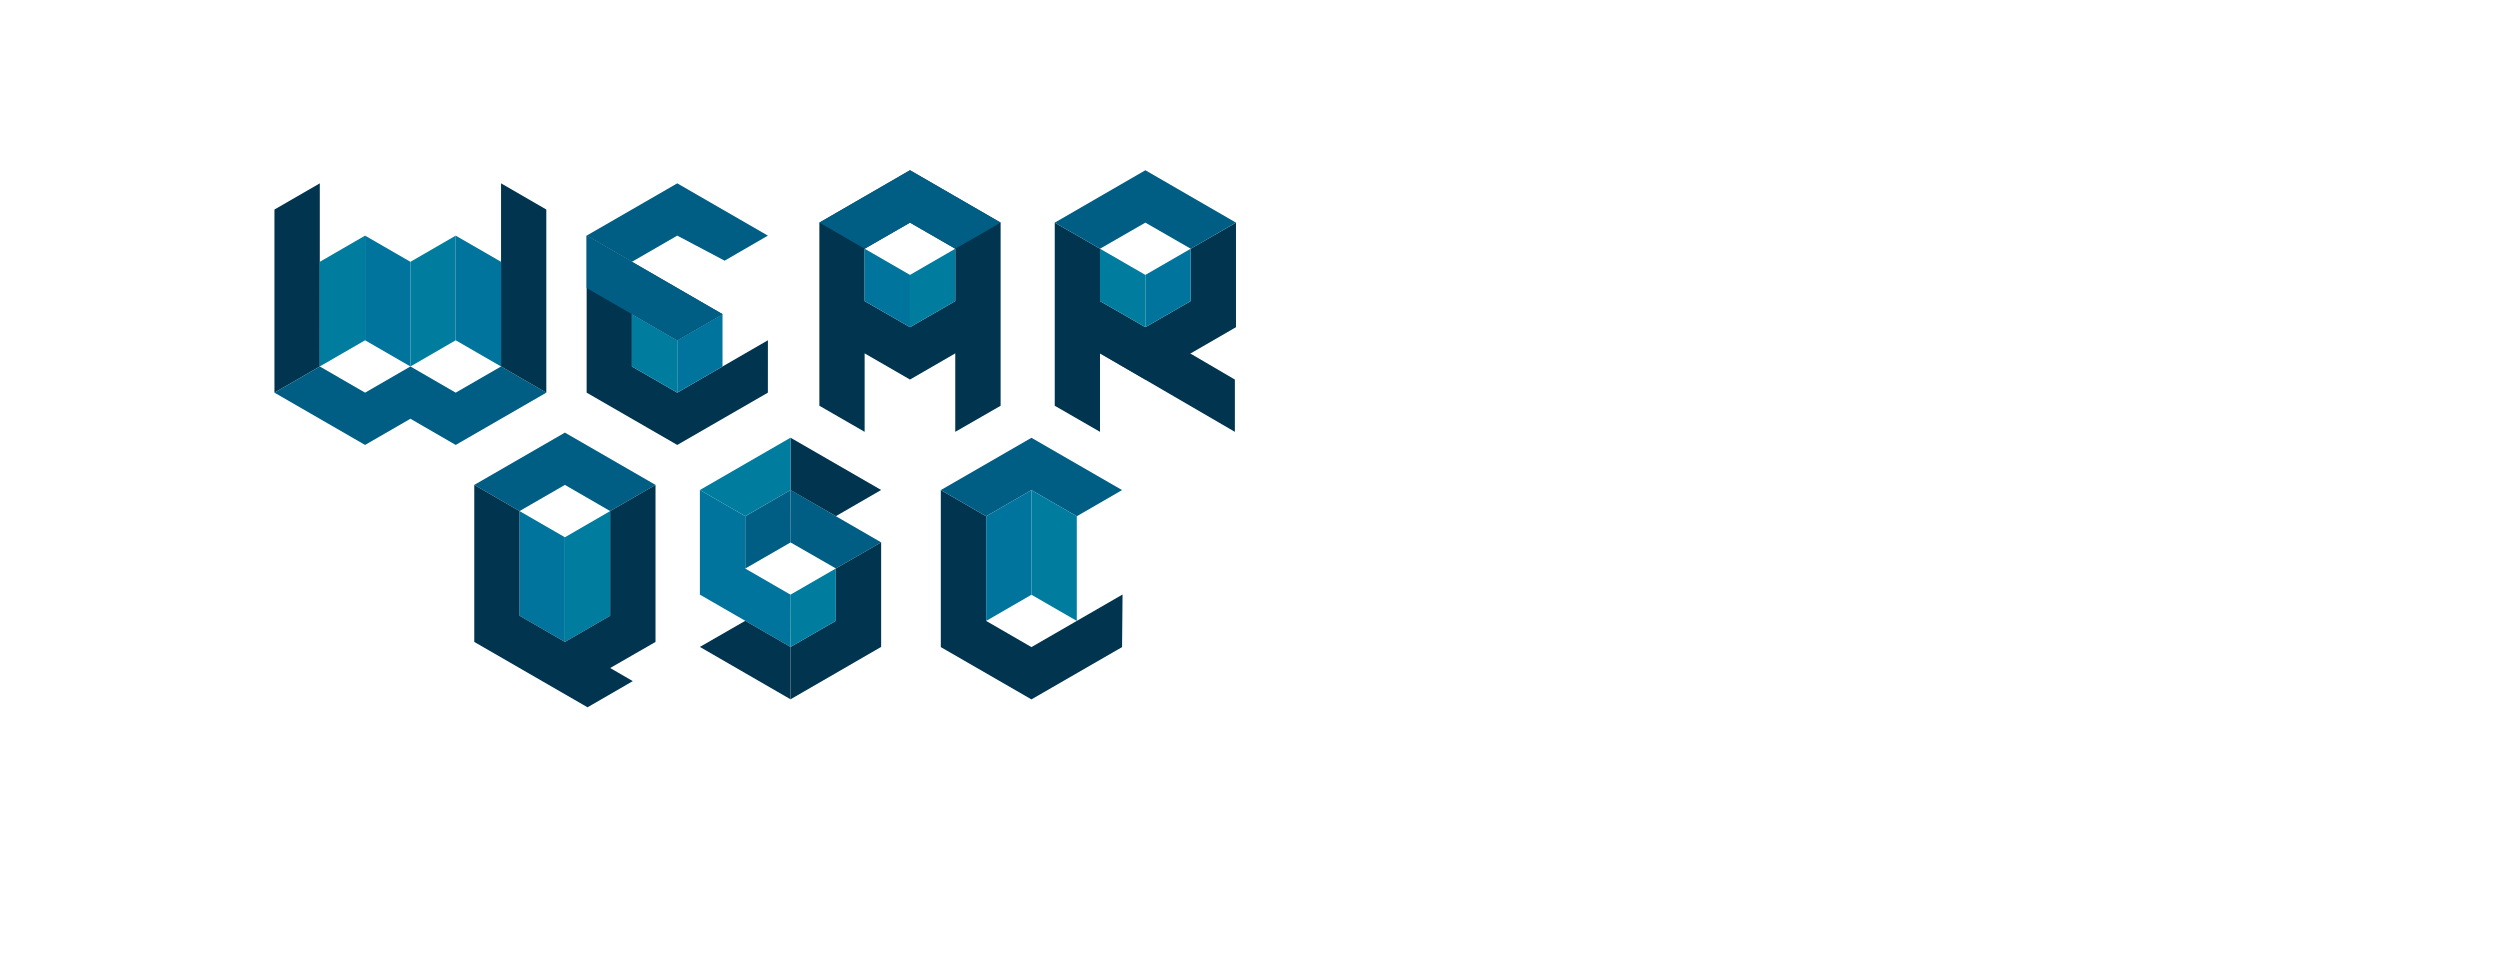 <?xml version="1.0" encoding="utf-8"?>
<!-- Generator: Adobe Illustrator 16.0.0, SVG Export Plug-In . SVG Version: 6.00 Build 0)  -->
<!DOCTYPE svg PUBLIC "-//W3C//DTD SVG 1.1//EN" "http://www.w3.org/Graphics/SVG/1.1/DTD/svg11.dtd">
<svg version="1.1" id="图层_1" xmlns="http://www.w3.org/2000/svg" xmlns:xlink="http://www.w3.org/1999/xlink" x="0px" y="0px"
	 width="1300px" height="500px" viewBox="0 0 1300 500" enable-background="new 0 0 1300 500" xml:space="preserve">
<g>
	<g>
		<polygon fill-rule="evenodd" clip-rule="evenodd" fill="#00344F" points="142.71,204.181 142.71,108.956 166.295,95.338 
			166.295,190.563 		"/>
		<polygon fill-rule="evenodd" clip-rule="evenodd" fill="#005E85" points="189.833,231.368 213.417,217.751 236.958,231.368 
			284.083,204.181 260.544,190.563 236.958,204.181 213.417,190.563 189.833,204.181 166.295,190.563 142.71,204.181 		"/>
		<path fill-rule="evenodd" clip-rule="evenodd" fill="#007C9F" d="M166.25,190.563l23.583-13.616c0-18.125,0-36.248,0-54.42
			l-23.538,13.616C166.25,154.268,166.25,172.438,166.25,190.563z"/>
		<path fill-rule="evenodd" clip-rule="evenodd" fill="#00749D" d="M213.417,190.563l-23.584-13.616c0-18.125,0-36.248,0-54.42
			l23.584,13.616C213.417,154.268,213.417,172.438,213.417,190.563z"/>
		<polygon fill-rule="evenodd" clip-rule="evenodd" fill="#00344F" points="284.083,204.181 284.083,108.956 260.544,95.338 
			260.544,190.563 		"/>
		<path fill-rule="evenodd" clip-rule="evenodd" fill="#00749D" d="M260.544,190.563l-23.586-13.616c0-18.125,0-36.248,0-54.42
			l23.586,13.616C260.544,154.268,260.544,172.438,260.544,190.563z"/>
		<path fill-rule="evenodd" clip-rule="evenodd" fill="#007C9F" d="M213.417,190.563l23.541-13.616c0-18.125,0-36.248,0-54.42
			l-23.541,13.616C213.417,154.268,213.417,172.438,213.417,190.563z"/>
	</g>
	<g>
		<polygon fill-rule="evenodd" clip-rule="evenodd" fill="#00344F" points="305.049,122.525 305.049,204.181 352.172,231.366 
			399.296,204.181 399.313,176.938 352.172,204.181 328.586,190.563 328.586,163.377 352.172,176.944 375.709,163.377 		"/>
		<polygon fill-rule="evenodd" clip-rule="evenodd" fill="#005E85" points="352.172,95.338 305.049,122.525 328.586,136.144 
			352.172,122.525 376.808,135.55 399.296,122.525 		"/>
		<polygon fill-rule="evenodd" clip-rule="evenodd" fill="#007C9F" points="328.586,163.377 352.172,176.944 352.172,204.181 
			328.586,190.563 		"/>
		<polygon fill-rule="evenodd" clip-rule="evenodd" fill="#00749D" points="375.71,163.377 352.172,176.944 352.172,204.181 
			375.71,190.563 		"/>
		<polygon fill-rule="evenodd" clip-rule="evenodd" fill="#005E85" points="305.049,122.525 375.71,163.377 352.172,176.944 
			305.049,149.759 		"/>
	</g>
	<path fill-rule="evenodd" clip-rule="evenodd" fill="#00344F" d="M426.07,210.988v-95.224l47.125-27.234l47.125,27.234v95.224
		l-23.585,13.569v-40.802l-23.54,13.616l-23.586-13.616v40.802L426.07,210.988L426.07,210.988z M496.734,156.569v-27.234
		l-23.54-13.57l-23.586,13.57v27.234l23.586,13.569L496.734,156.569z"/>
	<polygon fill-rule="evenodd" clip-rule="evenodd" fill="#005E85" points="496.734,129.334 520.319,115.765 473.194,88.53 
		426.07,115.765 449.608,129.334 473.194,115.765 	"/>
	<polygon fill-rule="evenodd" clip-rule="evenodd" fill="#00749D" points="449.608,129.334 473.194,142.952 473.194,170.138 
		449.608,156.569 	"/>
	<polygon fill-rule="evenodd" clip-rule="evenodd" fill="#007C9F" points="473.194,142.952 473.194,170.138 496.734,156.569 
		496.734,129.334 	"/>
	<g>
		<polygon fill-rule="evenodd" clip-rule="evenodd" fill="#00344F" points="642.131,224.558 642.131,197.372 595.588,170.138 
			572.004,183.753 		"/>
		<path fill-rule="evenodd" clip-rule="evenodd" fill="#00344F" d="M548.463,115.764c0,27.188,0,67.989,0,95.225l23.541,13.569
			v-40.805l23.584,13.619l47.123-27.234v-54.374l-23.539,13.569v27.234l-23.584,13.57l-23.584-13.57v-27.234L548.463,115.764z"/>
		<polygon fill-rule="evenodd" clip-rule="evenodd" fill="#005E85" points="595.588,88.53 548.463,115.764 572.004,129.333 
			595.588,115.764 619.172,129.333 642.71,115.764 		"/>
		<polygon fill-rule="evenodd" clip-rule="evenodd" fill="#007C9F" points="572.002,129.333 595.588,142.952 595.588,170.138 
			572.004,156.567 		"/>
		<polygon fill-rule="evenodd" clip-rule="evenodd" fill="#00749D" points="619.172,129.333 595.588,142.952 595.588,170.138 
			619.172,156.567 		"/>
	</g>
	<g>
		<polygon fill-rule="evenodd" clip-rule="evenodd" fill="#007C9F" points="317.286,265.761 293.745,279.38 293.745,333.801 
			317.286,320.181 		"/>
		<polygon fill-rule="evenodd" clip-rule="evenodd" fill="#00749D" points="270.161,265.761 293.745,279.38 293.745,333.801 
			270.161,320.181 		"/>
		<polygon fill-rule="evenodd" clip-rule="evenodd" fill="#005E85" points="293.745,224.959 340.871,252.145 317.286,265.761 
			293.745,252.145 270.161,265.761 246.623,252.145 		"/>
		<polygon fill-rule="evenodd" clip-rule="evenodd" fill="#00344F" points="305.516,367.795 329.054,354.178 317.286,347.37 
			340.871,333.801 340.871,252.145 317.286,265.761 317.286,320.181 293.745,333.801 270.161,320.181 270.161,265.761 
			246.623,252.145 246.623,333.801 		"/>
	</g>
	<g>
		<path fill-rule="evenodd" clip-rule="evenodd" fill="#00749D" d="M411.066,336.398l0.045-27.139
			c-11.845-6.854-17.655-10.147-23.583-13.614v-27.239l-23.586-13.616v54.421L411.066,336.398z"/>
		<polygon fill-rule="evenodd" clip-rule="evenodd" fill="#005E85" points="434.652,295.594 411.023,282.024 411.066,254.79 
			458.191,282.024 		"/>
		<polygon fill-rule="evenodd" clip-rule="evenodd" fill="#00344F" points="411.066,336.398 434.652,322.826 434.652,295.594 
			458.191,282.022 458.191,336.398 411.066,363.632 		"/>
		<polygon fill-rule="evenodd" clip-rule="evenodd" fill="#00344F" points="411.066,227.604 411.066,254.837 434.652,268.406 
			458.191,254.79 		"/>
		<polygon fill-rule="evenodd" clip-rule="evenodd" fill="#007C9F" points="363.941,254.79 387.528,268.406 411.066,254.837 
			411.066,227.604 		"/>
		<polygon fill-rule="evenodd" clip-rule="evenodd" fill="#00344F" points="411.066,336.398 387.528,322.826 363.941,336.398 
			411.066,363.632 		"/>
		<polygon fill-rule="evenodd" clip-rule="evenodd" fill="#007C9F" points="411.066,309.211 434.652,295.594 434.652,322.826 
			411.066,336.398 		"/>
		<polygon fill-rule="evenodd" clip-rule="evenodd" fill="#005E85" points="387.528,268.454 411.066,254.837 411.066,282.069 
			387.528,295.643 		"/>
	</g>
	<polygon fill-rule="evenodd" clip-rule="evenodd" fill="#00344F" points="489.222,254.838 489.221,336.493 536.344,363.679 
		583.473,336.493 583.728,309.138 536.344,336.493 512.806,322.877 512.807,268.455 	"/>
	<polygon fill-rule="evenodd" clip-rule="evenodd" fill="#005E85" points="536.346,227.651 489.222,254.838 512.807,268.455 
		536.346,254.838 559.931,268.455 583.473,254.838 	"/>
	<polygon fill-rule="evenodd" clip-rule="evenodd" fill="#00749D" points="512.806,322.877 536.344,309.259 536.344,254.838 
		512.806,268.455 	"/>
	<polygon fill-rule="evenodd" clip-rule="evenodd" fill="#007C9F" points="559.931,322.877 536.344,309.259 536.344,254.838 
		559.931,268.455 	"/>
</g>
</svg>
